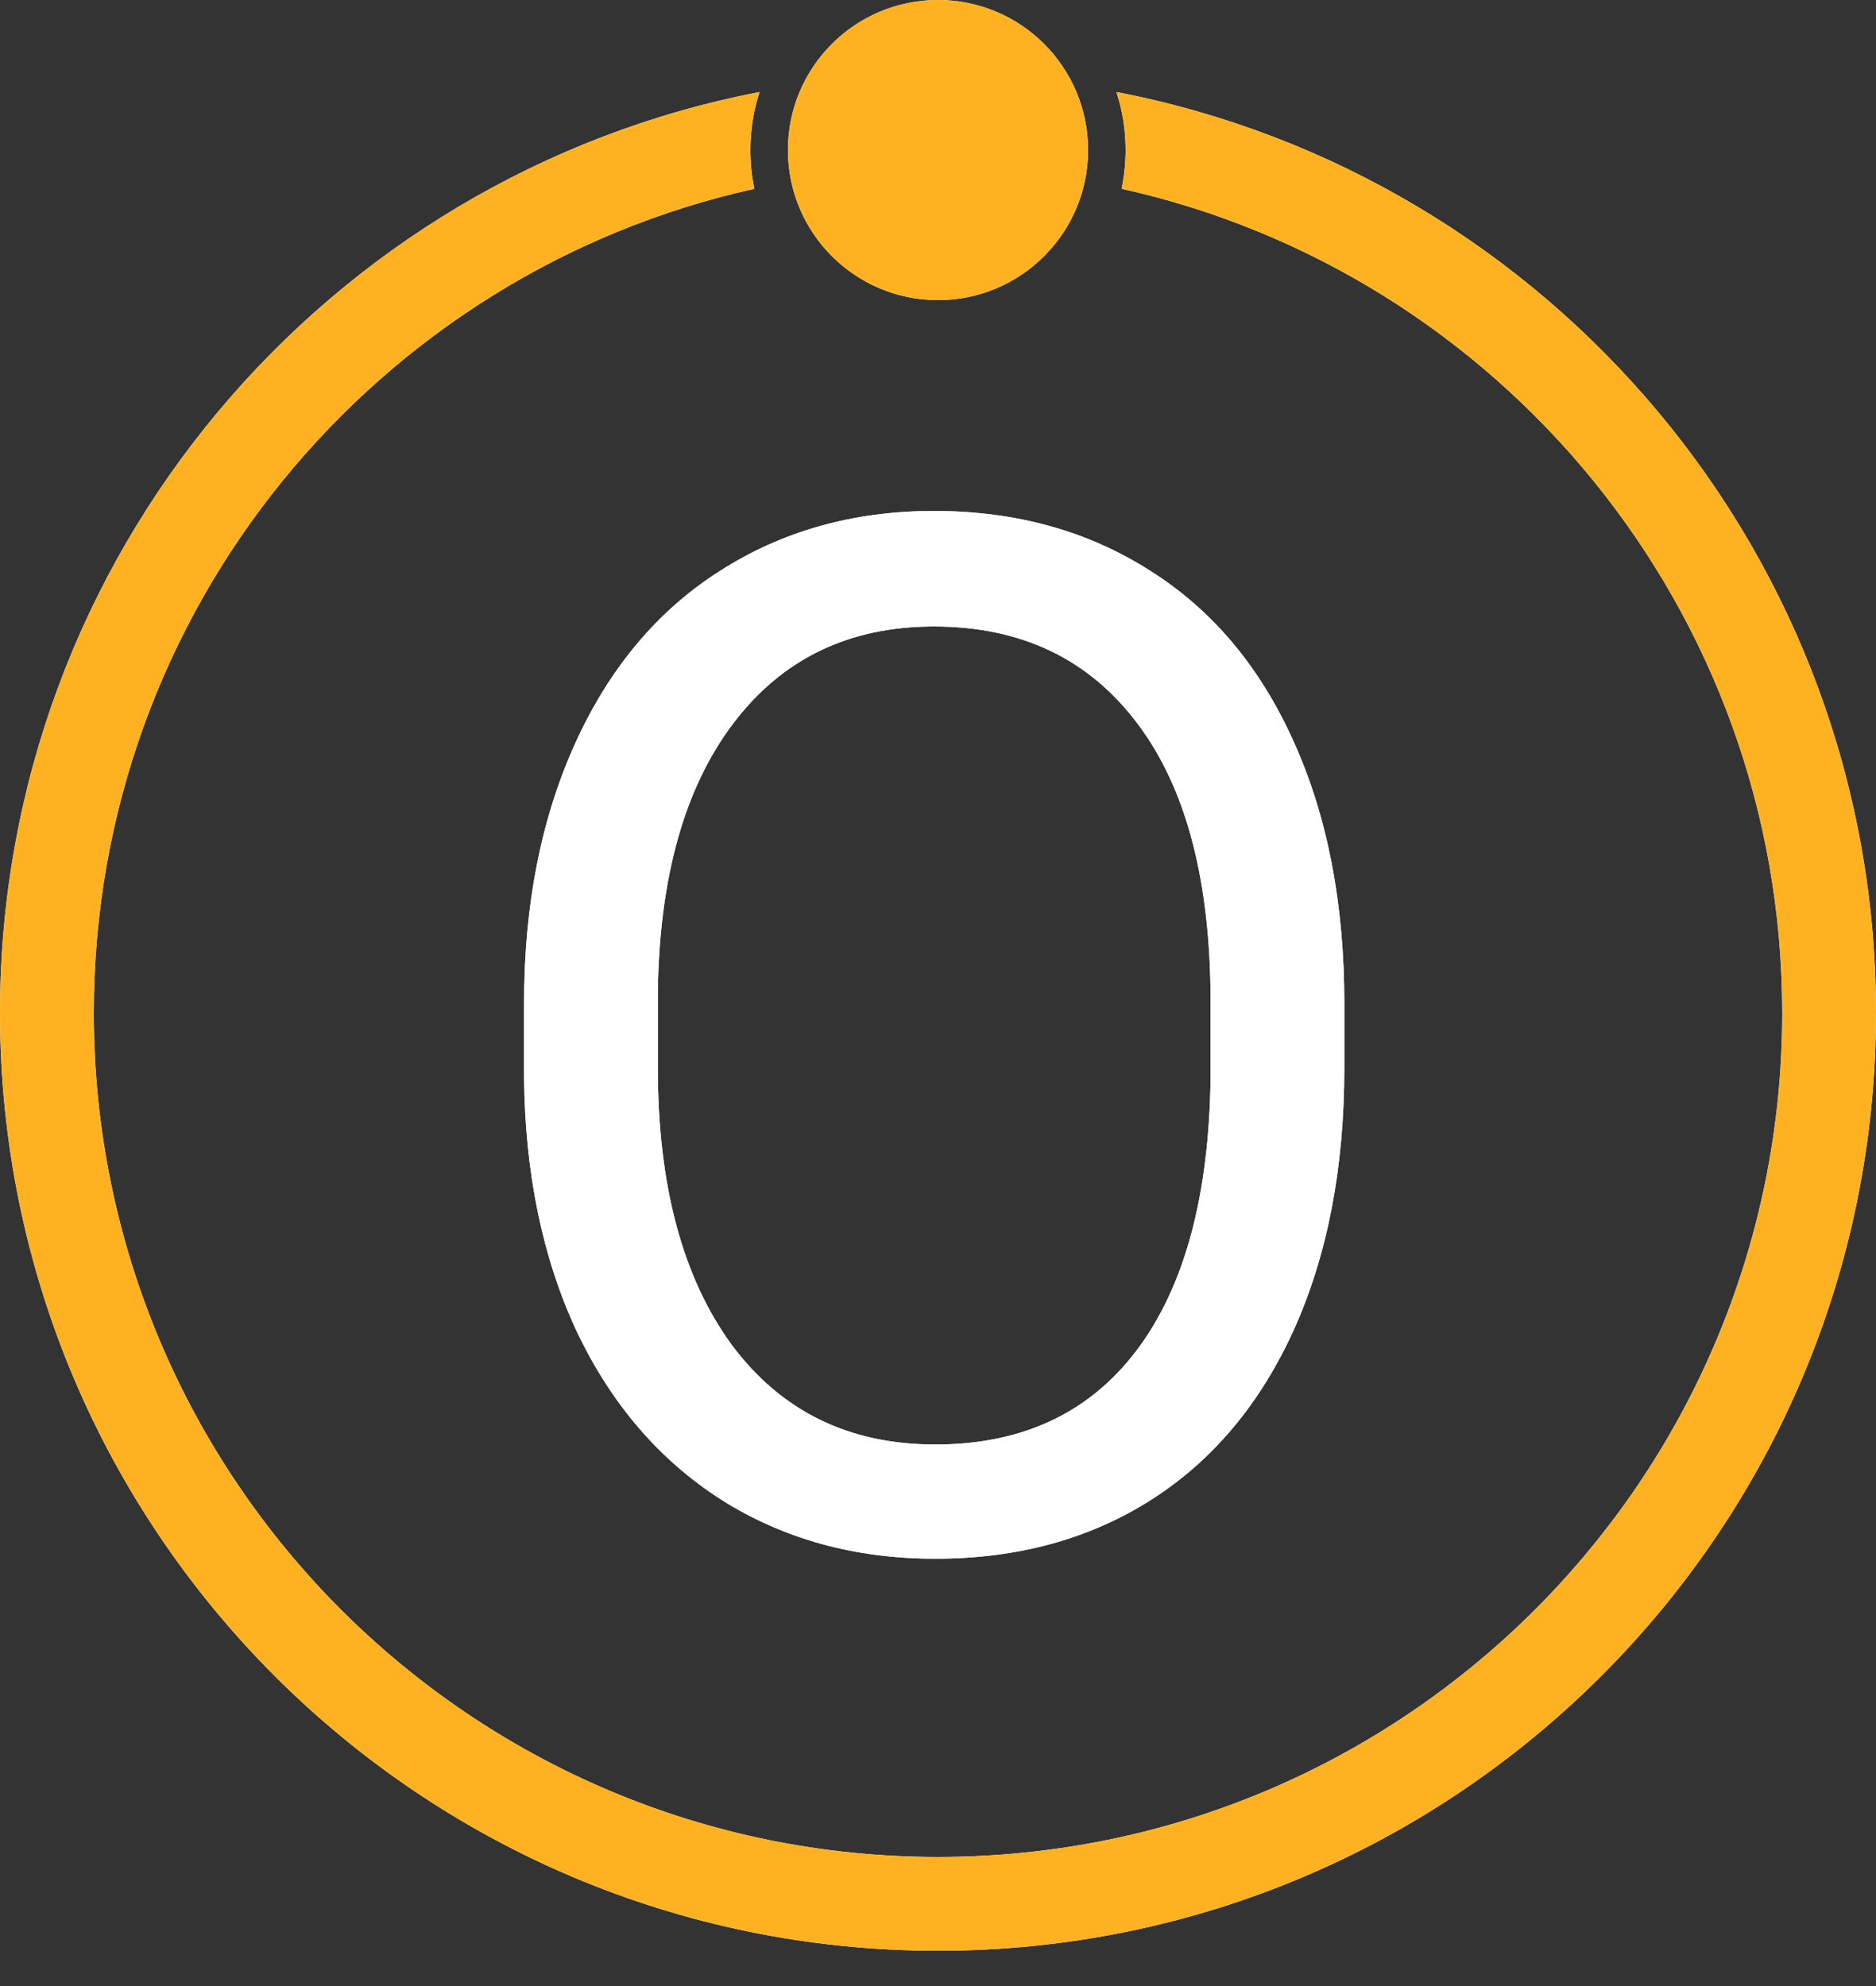 <svg width="17" height="18" viewBox="0 0 17 18" fill="none" xmlns="http://www.w3.org/2000/svg">
<rect x="0" y="0" width="17" height="18" fill="#333333" stroke="none"/>
<path fill-rule="evenodd" clip-rule="evenodd" d="M10.164 1.711C10.187 1.598 10.2 1.48 10.2 1.36C10.2 1.176 10.171 0.999 10.117 0.834C14.038 1.589 17 5.038 17 9.18C17 13.874 13.194 17.68 8.5 17.68C3.806 17.68 0 13.874 0 9.18C0 5.039 2.962 1.589 6.883 0.834C6.829 0.999 6.8 1.176 6.8 1.36C6.8 1.48 6.812 1.598 6.836 1.711C3.411 2.471 0.85 5.526 0.85 9.18C0.85 13.405 4.275 16.83 8.5 16.83C12.725 16.83 16.15 13.405 16.15 9.18C16.15 5.526 13.589 2.471 10.164 1.711Z" fill="white"/>
<circle cx="8.5" cy="1.36" r="1.36" fill="white"/>
<path d="M12.182 9.677C12.182 10.583 12.03 11.374 11.725 12.051C11.42 12.724 10.989 13.238 10.43 13.594C9.872 13.949 9.22 14.127 8.475 14.127C7.747 14.127 7.102 13.949 6.539 13.594C5.976 13.234 5.538 12.724 5.225 12.064C4.916 11.4 4.757 10.632 4.749 9.76V9.093C4.749 8.205 4.903 7.42 5.212 6.738C5.521 6.057 5.957 5.536 6.52 5.177C7.087 4.813 7.735 4.631 8.462 4.631C9.203 4.631 9.855 4.811 10.418 5.17C10.985 5.526 11.42 6.044 11.725 6.726C12.03 7.403 12.182 8.192 12.182 9.093V9.677ZM10.97 9.081C10.97 7.985 10.75 7.145 10.31 6.561C9.869 5.972 9.254 5.678 8.462 5.678C7.692 5.678 7.085 5.972 6.641 6.561C6.201 7.145 5.974 7.957 5.961 8.998V9.677C5.961 10.739 6.184 11.575 6.628 12.185C7.077 12.79 7.692 13.092 8.475 13.092C9.262 13.092 9.872 12.807 10.303 12.235C10.735 11.66 10.957 10.837 10.97 9.766V9.081Z" fill="white"/>
<path fill-rule="evenodd" clip-rule="evenodd" d="M10.164 1.711C10.187 1.598 10.2 1.48 10.2 1.36C10.2 1.176 10.171 0.999 10.117 0.834C14.038 1.589 17 5.038 17 9.18C17 13.874 13.194 17.68 8.5 17.68C3.806 17.68 0 13.874 0 9.18C0 5.039 2.962 1.589 6.883 0.834C6.829 0.999 6.8 1.176 6.8 1.36C6.8 1.48 6.812 1.598 6.836 1.711C3.411 2.471 0.85 5.526 0.85 9.18C0.85 13.405 4.275 16.83 8.5 16.83C12.725 16.83 16.15 13.405 16.15 9.18C16.15 5.526 13.589 2.471 10.164 1.711Z" fill="#FEB221"/>
<circle cx="8.5" cy="1.36" r="1.36" fill="#FEB221"/>
<path d="M12.182 9.677C12.182 10.583 12.03 11.374 11.725 12.051C11.42 12.724 10.989 13.238 10.43 13.594C9.872 13.949 9.22 14.127 8.475 14.127C7.747 14.127 7.102 13.949 6.539 13.594C5.976 13.234 5.538 12.724 5.225 12.064C4.916 11.4 4.757 10.632 4.749 9.76V9.093C4.749 8.205 4.903 7.42 5.212 6.738C5.521 6.057 5.957 5.536 6.52 5.177C7.087 4.813 7.735 4.631 8.462 4.631C9.203 4.631 9.855 4.811 10.418 5.17C10.985 5.526 11.42 6.044 11.725 6.726C12.03 7.403 12.182 8.192 12.182 9.093V9.677ZM10.97 9.081C10.97 7.985 10.75 7.145 10.31 6.561C9.869 5.972 9.254 5.678 8.462 5.678C7.692 5.678 7.085 5.972 6.641 6.561C6.201 7.145 5.974 7.957 5.961 8.998V9.677C5.961 10.739 6.184 11.575 6.628 12.185C7.077 12.79 7.692 13.092 8.475 13.092C9.262 13.092 9.872 12.807 10.303 12.235C10.735 11.66 10.957 10.837 10.97 9.766V9.081Z" fill="white"/>
</svg>
